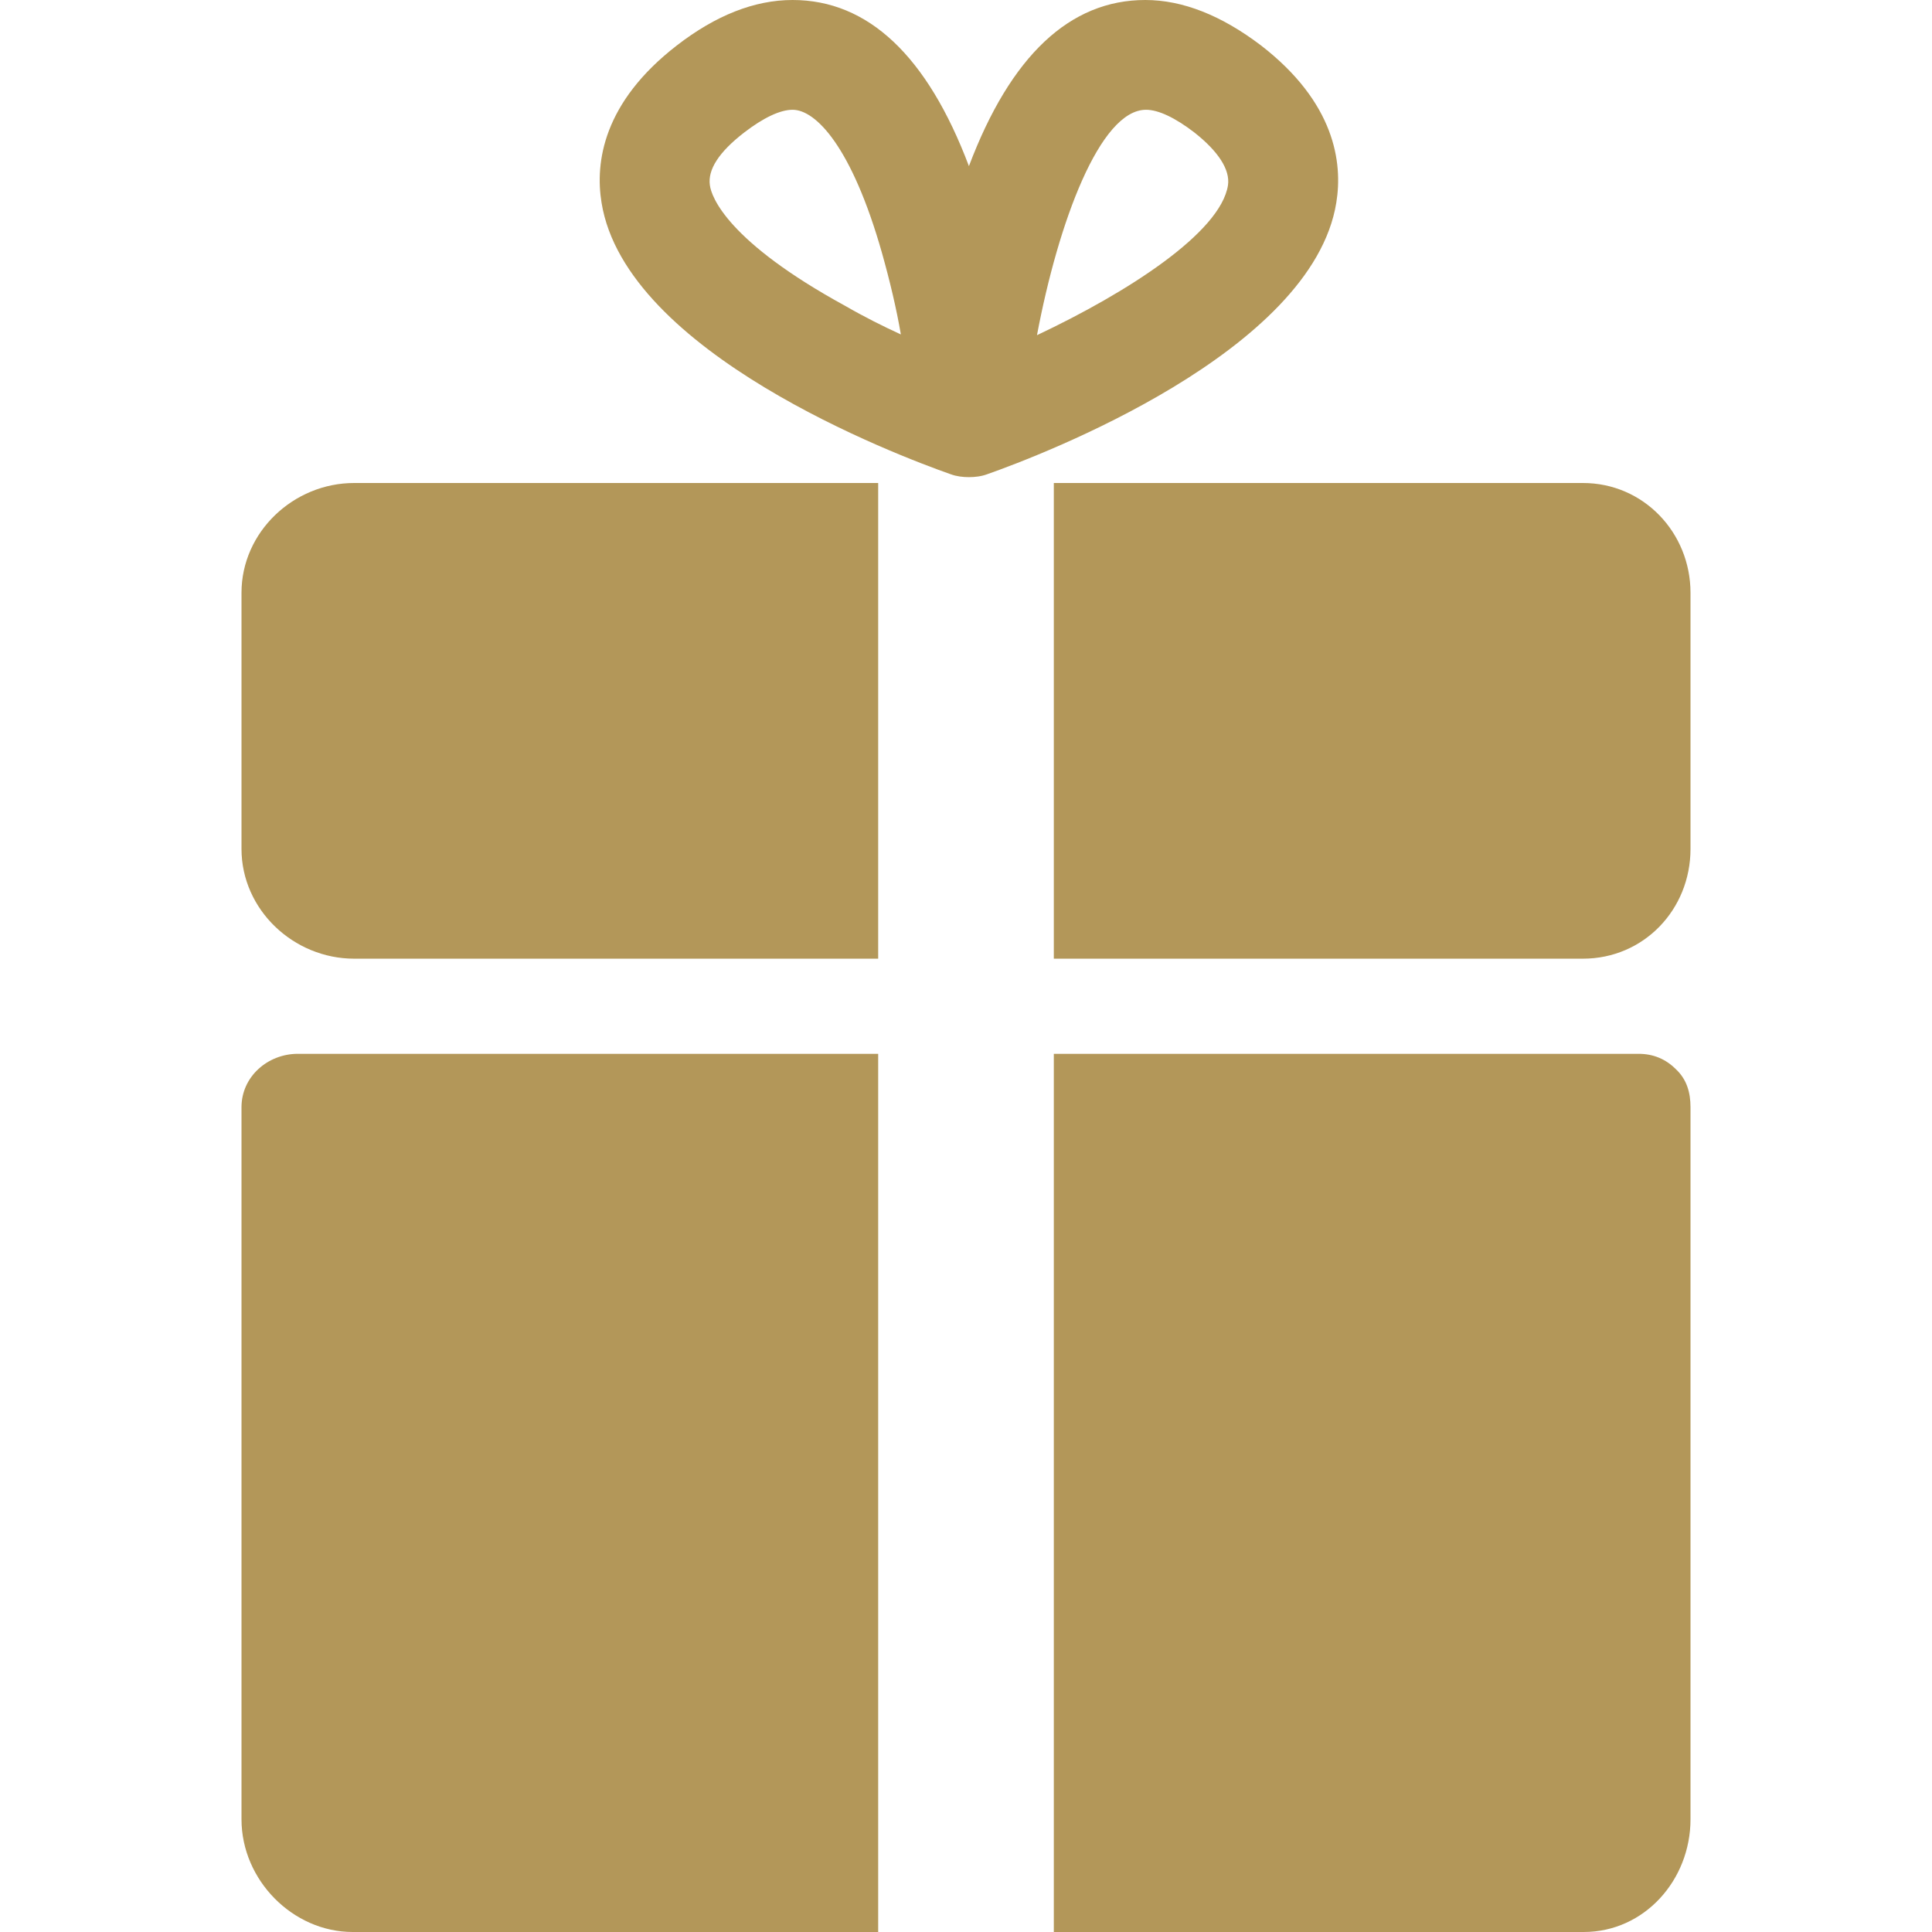 <?xml version="1.0" encoding="utf-8"?>
<!-- Generator: Adobe Illustrator 26.4.1, SVG Export Plug-In . SVG Version: 6.00 Build 0)  -->
<svg version="1.1" id="Capa_1" xmlns="http://www.w3.org/2000/svg" xmlns:xlink="http://www.w3.org/1999/xlink" x="0px" y="0px"
	 viewBox="0 0 264 264" style="enable-background:new 0 0 264 264;" xml:space="preserve">
<style type="text/css">
	.st0{fill:#B39759;}
</style>
<g>
	<path class="st0" d="M229,146.1c-1.4-1.4-3.1-2.1-5.1-2.1H144v120h72.4c8.3,0,14.6-7.1,14.6-15.4v-97.3
		C231,149.3,230.5,147.5,229,146.1z"/>
	<path class="st0" d="M120,144H40.7c-4.1,0-7.7,3.1-7.7,7.3v97.3c0,8.3,7,15.4,15.2,15.4H120V144z"/>
</g>
<g>
	<path class="st0" d="M120,66H48.4C40.1,66,33,72.7,33,81v35c0,8.3,7.1,15,15.4,15H120V66L120,66z"/>
	<path class="st0" d="M216.3,66H144v65h72.3c8.3,0,14.7-6.7,14.7-15V81C231,72.8,224.6,66,216.3,66z"/>
</g>
<path class="st0" d="M172.3,6.2C166.9,2.1,161.6,0,156.5,0c-10.3,0-18.4,7.6-24.1,22.7C126.7,7.6,118.6,0,108.3,0
	c-5.2,0-10.5,2.1-15.8,6.2c-10.1,7.8-11.2,16-10.3,21.5c3.3,20.5,40.3,34.5,47.7,37.1c0.8,0.3,1.7,0.4,2.5,0.4l0,0l0,0
	c0.8,0,1.7-0.1,2.5-0.4c7.4-2.6,44.4-16.7,47.7-37.1C183.5,22.2,182.4,14,172.3,6.2z M115.5,41.8C99.4,33,97.2,26.9,97,25.3
	c-0.3-2.1,1.2-4.5,4.7-7.2c2.6-2,4.9-3.1,6.6-3.1c3.2,0,8.1,5.1,12.2,19.5c1.1,3.9,2,7.7,2.6,11.2C120.7,44.6,118.1,43.3,115.5,41.8
	z M167.8,25.3c-1,6.5-13.8,14.7-26.1,20.5c2.9-15.4,8.6-30.8,14.9-30.8c1.7,0,4,1.1,6.6,3.1C166.5,20.7,168.1,23.2,167.8,25.3z"/>
</svg>
